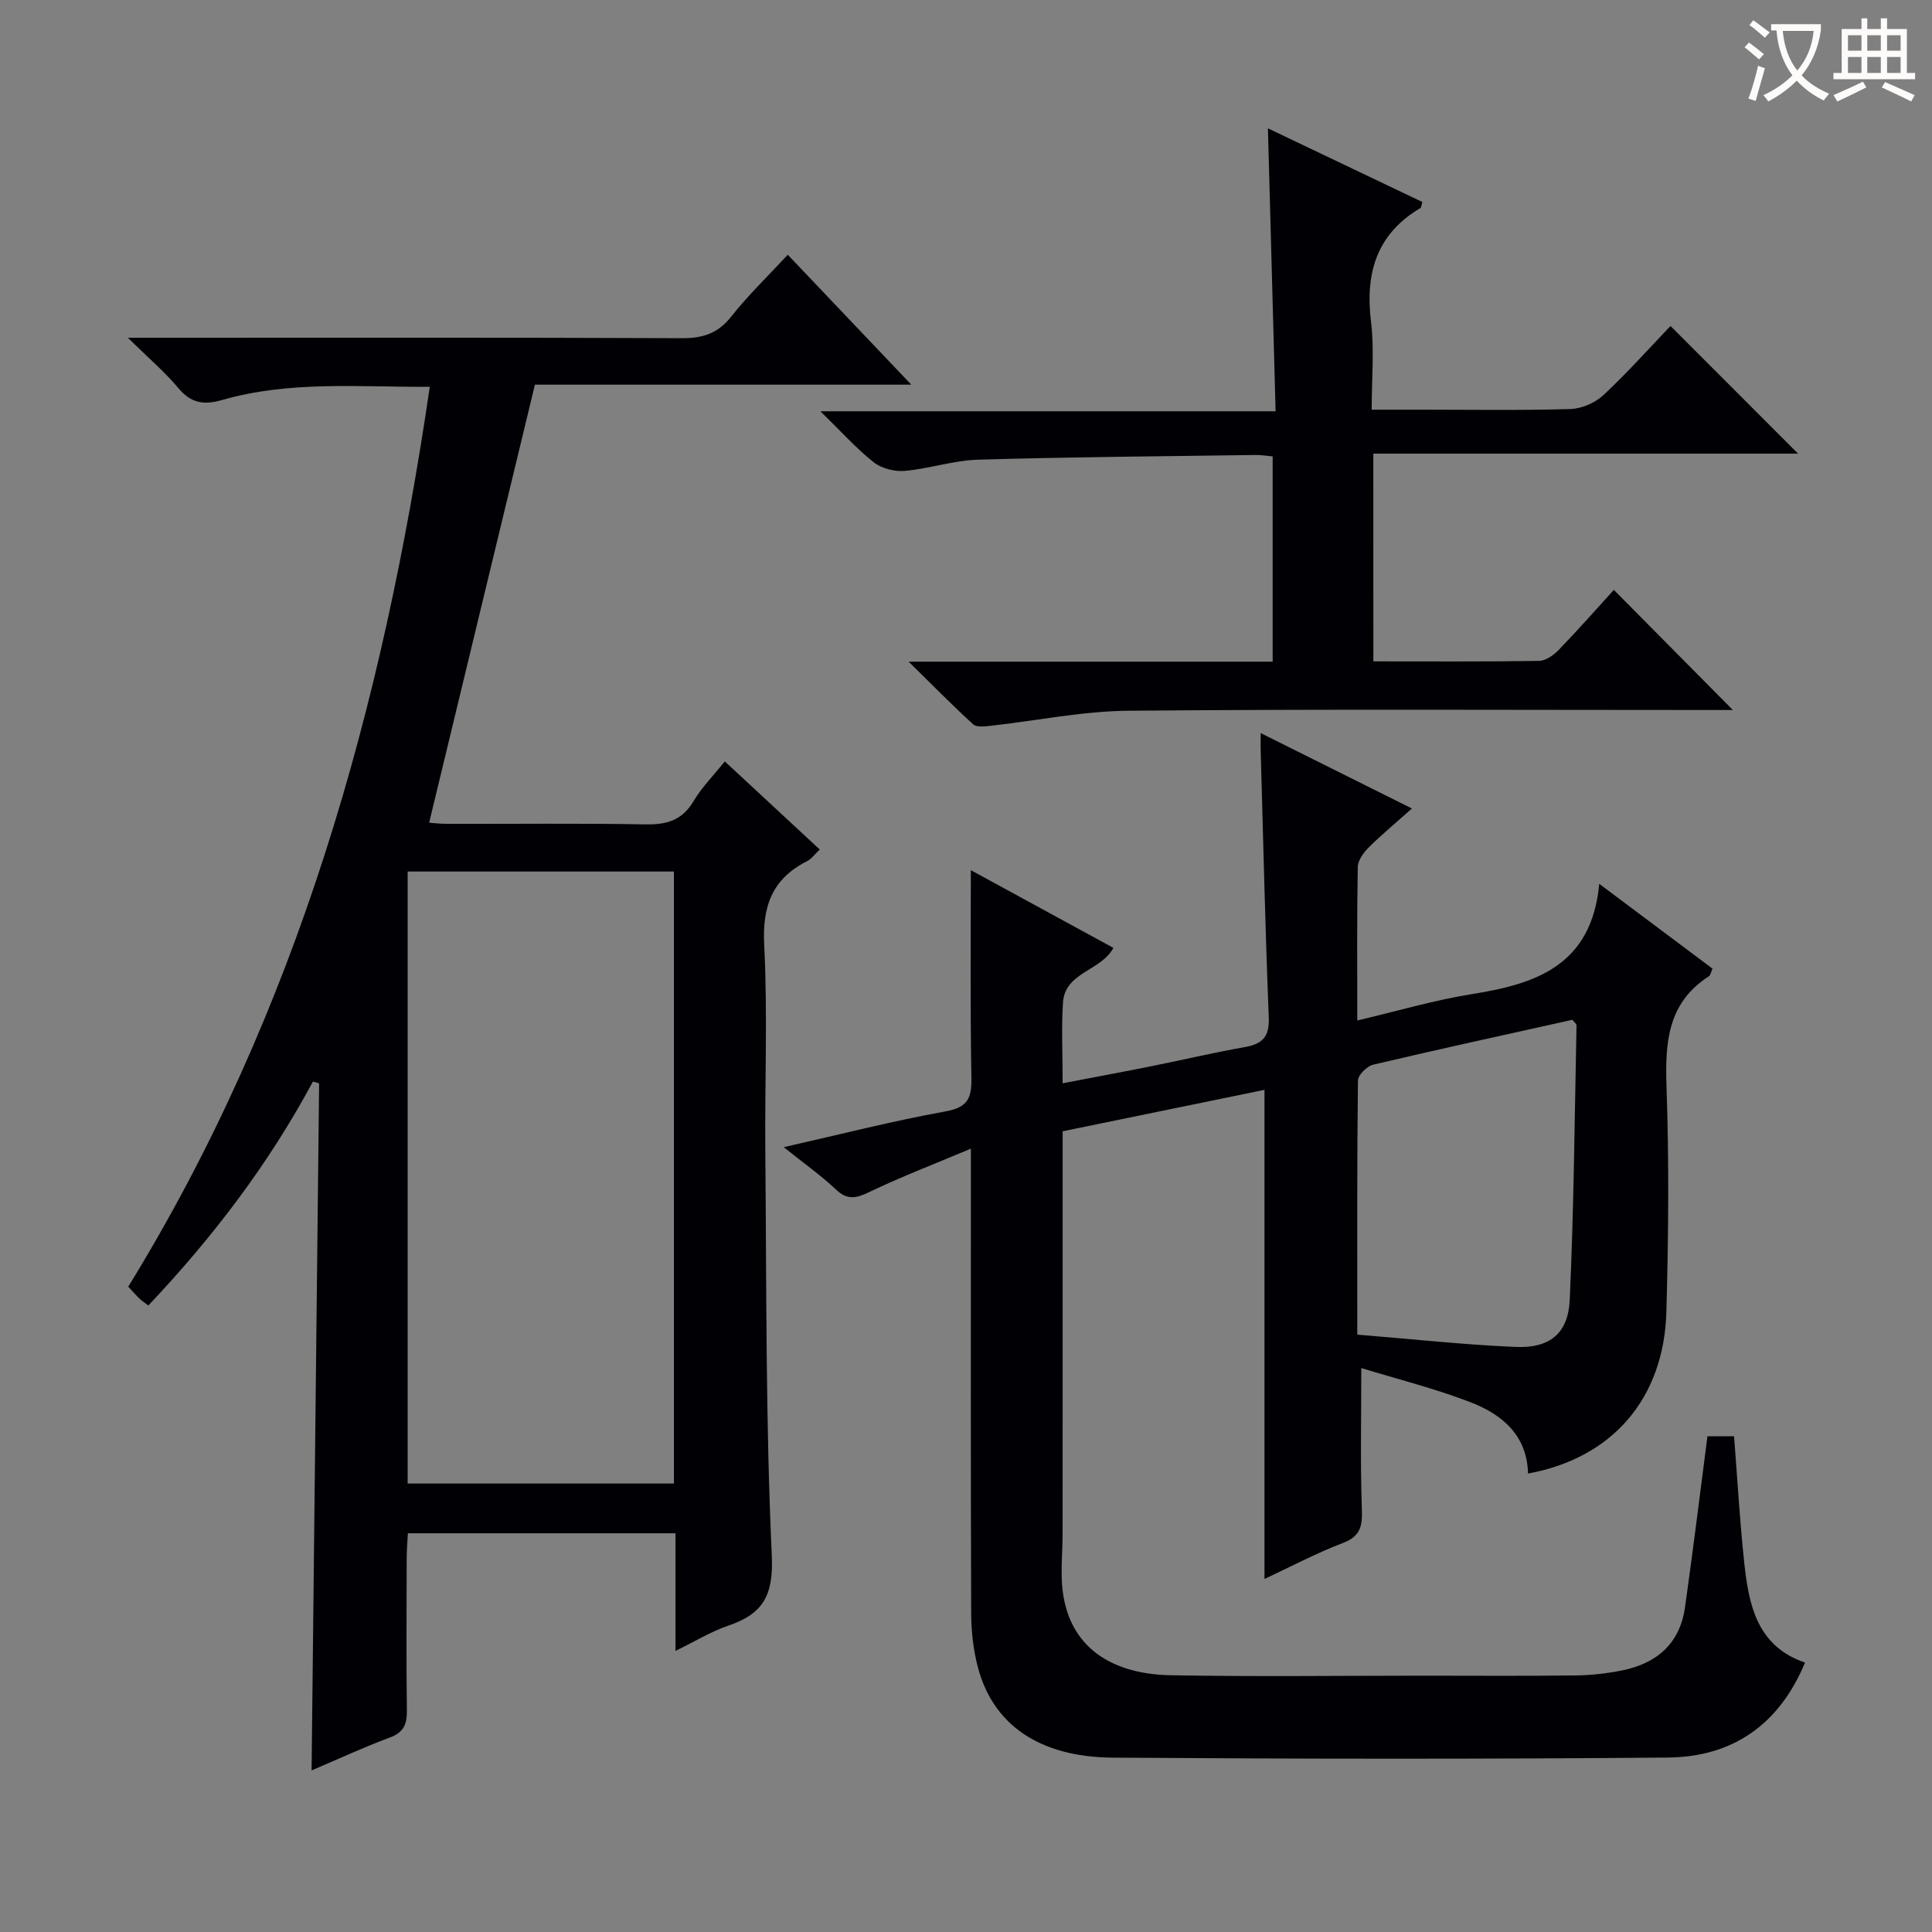 <svg enable-background="new 0 0 400 400" viewBox="0 0 400 400" xmlns="http://www.w3.org/2000/svg"><rect x="0" y="0" width="400" height="400" fill="#808080" stroke="none"/><g fill="#010105"><path d="m201 180.16c9.73 5.3 19.63 10.7 29.52 16.09-2.59 4.81-10.02 5.01-10.44 11.3-.35 5.29-.07 10.63-.07 16.73 6.46-1.24 12.54-2.36 18.6-3.58 6.34-1.27 12.64-2.77 19.01-3.89 3.66-.64 5.23-2.04 5.07-6.13-.75-18.44-1.15-36.9-1.68-55.35-.03-.96 0-1.93 0-3.55 10.57 5.27 20.64 10.29 31.31 15.61-3.2 2.86-6.2 5.34-8.96 8.08-1.07 1.06-2.23 2.68-2.25 4.06-.19 10.31-.1 20.63-.1 31.75 8.22-1.93 15.94-4.22 23.84-5.48 13.23-2.1 24.68-5.96 26.26-22.81 8.71 6.52 16.06 12.03 23.45 17.56-.34.75-.42 1.37-.76 1.58-8.62 5.55-9.08 13.84-8.76 23.06.54 15.43.39 30.91-.03 46.35-.49 18.03-11.22 30.36-28.65 33.54-.19-7.97-5.42-12.28-12-14.8-7.34-2.82-15.02-4.74-22.52-7.04 0 10.36-.21 19.65.11 28.91.12 3.51-.03 5.82-3.87 7.29-5.68 2.17-11.09 5.05-16.28 7.47 0-33.73 0-67.14 0-101.27-13.68 2.81-27.56 5.66-41.79 8.58v13.68c0 23.16.01 46.32-.01 69.48 0 3.14-.27 6.27-.18 9.41.42 13.62 9.65 19.82 22.54 20.05 17.49.32 34.99.09 52.48.09 10.5 0 21 .08 31.49-.05 3.13-.04 6.3-.41 9.38-1.01 7.22-1.42 12.08-5.52 13.15-13.08 1.65-11.65 3.08-23.34 4.65-35.43h5.51c.68 8.69 1.17 17.43 2.1 26.12.94 8.78 2.62 17.34 12.59 20.74-5.35 12.9-15.07 19.54-28.36 19.66-38.32.34-76.65.29-114.97.02-15.23-.11-24.79-6.84-27.92-18.71-.96-3.64-1.38-7.53-1.39-11.31-.11-29.66-.06-59.32-.06-88.98 0-1.82 0-3.64 0-7.08-7.53 3.17-14.38 5.79-20.97 8.95-2.72 1.3-4.55 1.79-6.96-.49-3.12-2.94-6.66-5.44-10.82-8.77 11.76-2.66 22.57-5.43 33.52-7.41 4.54-.82 5.4-2.7 5.34-6.84-.26-14.25-.12-28.52-.12-43.1zm80.01 96.16c11.33.92 22.02 2.09 32.75 2.55 7.1.31 10.93-2.78 11.24-9.79.85-18.9 1.01-37.83 1.4-56.76.01-.37-.53-.74-.86-1.18-13.8 3.07-27.54 6.06-41.23 9.29-1.29.3-3.15 2.14-3.16 3.28-.21 17.12-.14 34.23-.14 52.61z"/><path d="m88.98 80.09c-14.66.07-28.99-1.3-42.97 2.72-3.72 1.07-6.42.73-9.05-2.42-2.83-3.39-6.25-6.29-10.49-10.46h6.71c35.99 0 71.98-.07 107.97.09 4.33.02 7.47-.96 10.24-4.47 3.47-4.4 7.55-8.32 11.71-12.81 8.49 8.94 16.72 17.59 25.57 26.9-26.76 0-52.74 0-77.92 0-7.37 30.53-14.58 60.4-21.9 90.69.36.02 2.09.24 3.81.24 13.66.03 27.33-.14 40.99.11 4.38.08 7.59-.83 9.94-4.81 1.67-2.82 4.06-5.22 6.47-8.23 6.57 6.1 12.96 12.03 19.66 18.24-1.01.95-1.68 1.93-2.6 2.4-7.25 3.66-9.32 9.32-8.9 17.41.73 14.29.1 28.65.23 42.98.26 27.8.06 55.63 1.34 83.39.38 8.3-1.85 12.1-9.05 14.53-3.54 1.2-6.8 3.22-10.89 5.21 0-8.57 0-16.33 0-24.35-18.57 0-36.67 0-55.4 0-.09 1.72-.25 3.47-.25 5.22-.02 10.5-.1 20.99.04 31.49.04 2.87-.69 4.53-3.58 5.6-5.43 2.01-10.69 4.46-16.15 6.79.52-47.69 1.04-94.97 1.56-142.26-.43-.12-.86-.25-1.28-.37-9.15 17.07-20.75 32.28-34.08 46.37-.77-.59-1.32-.94-1.78-1.38-.72-.69-1.37-1.43-2.38-2.51 35.13-57.11 52.75-120.12 62.43-186.31zm-4.58 100.35v126.71h55.13c0-42.51 0-84.57 0-126.71-18.5 0-36.6 0-55.13 0z"/><path d="m284.34 136.93c11.68 0 22.99.08 34.29-.1 1.39-.02 3.03-1.18 4.08-2.27 4.04-4.18 7.88-8.54 11.42-12.43 8.3 8.38 16.46 16.62 24.64 24.87-.79 0-2.47 0-4.15 0-40.33 0-80.65-.21-120.98.15-9.56.08-19.09 2.08-28.65 3.13-1.17.13-2.81.32-3.5-.31-4.25-3.88-8.29-7.99-13.37-12.98h75.37c0-14.4 0-28.29 0-42.5-1.31-.11-2.43-.31-3.55-.29-19.14.27-38.29.41-57.42.97-5.09.15-10.11 1.87-15.21 2.32-2.11.19-4.8-.5-6.43-1.79-3.63-2.88-6.76-6.39-11.02-10.55h94.24c-.53-19.67-1.05-38.69-1.59-58.58 11.16 5.32 21.58 10.3 31.97 15.25-.22.71-.22 1.14-.4 1.25-9.12 5.41-11.46 13.52-10.22 23.6.7 5.73.13 11.61.13 18.15h10.11c10.33 0 20.67.17 30.99-.13 2.34-.07 5.14-1.26 6.86-2.87 4.97-4.63 9.5-9.72 13.91-14.33 9.13 9.13 17.69 17.7 26.41 26.43-28.97 0-58.28 0-87.94 0 .01 14.55.01 28.45.01 43.01z"/></g><path d="m362.1 8.8c1.1.8 2.1 1.6 3.1 2.4l-1 1.1c-1.3-1.1-2.3-2-3-2.5zm1.9 4.8c.5.2.9.4 1.4.5-.6 2.3-1.3 4.5-1.9 6.8l-1.5-.5c.8-2.1 1.4-4.3 2-6.8zm-1-9.4c1.3.9 2.4 1.8 3.4 2.5l-1 1.1c-1.4-1.2-2.4-2.1-3.2-2.6zm3.7 2.2v-1.4h10.3v1.2c-.5 3.6-1.8 6.8-4 9.4 1.5 1.6 3.4 2.8 5.7 3.8-.3.4-.7.8-1.1 1.4-2.3-1.1-4.1-2.5-5.6-4.1-1.6 1.6-3.6 3.1-5.9 4.3-.3-.5-.7-.9-1-1.3 2.4-1.1 4.4-2.5 6-4.1-1.9-2.5-3-5.6-3.3-9.3h-1.1zm8.8 0h-6.4c.3 3.3 1.3 6 3 8.2 2-2.3 3.1-5.1 3.4-8.2z" fill="#fcfbfa"/><path d="m385.3 3.8h1.3v2.2h2.8v-2.2h1.3v2.2h4.1v9.1h1.7v1.3h-16.9v-1.3h1.7v-9.1h4.1v-2.2zm.4 13.1.7 1.2c-1.8.9-3.8 1.9-6 2.9-.2-.4-.5-.8-.8-1.3 2.3-1 4.3-1.9 6.1-2.8zm-3.1-6.4h2.8v-3.2h-2.8zm0 4.6h2.8v-3.3h-2.8zm4-4.6h2.8v-3.2h-2.8zm0 4.6h2.8v-3.3h-2.8zm3.7 1.9c2.1.9 4.1 1.8 6.1 2.7l-.7 1.3c-2.2-1.1-4.2-2-6.1-2.9zm3.2-9.7h-2.8v3.2h2.8zm-2.8 7.8h2.8v-3.3h-2.8z" fill="#fcfbfa"/></svg>